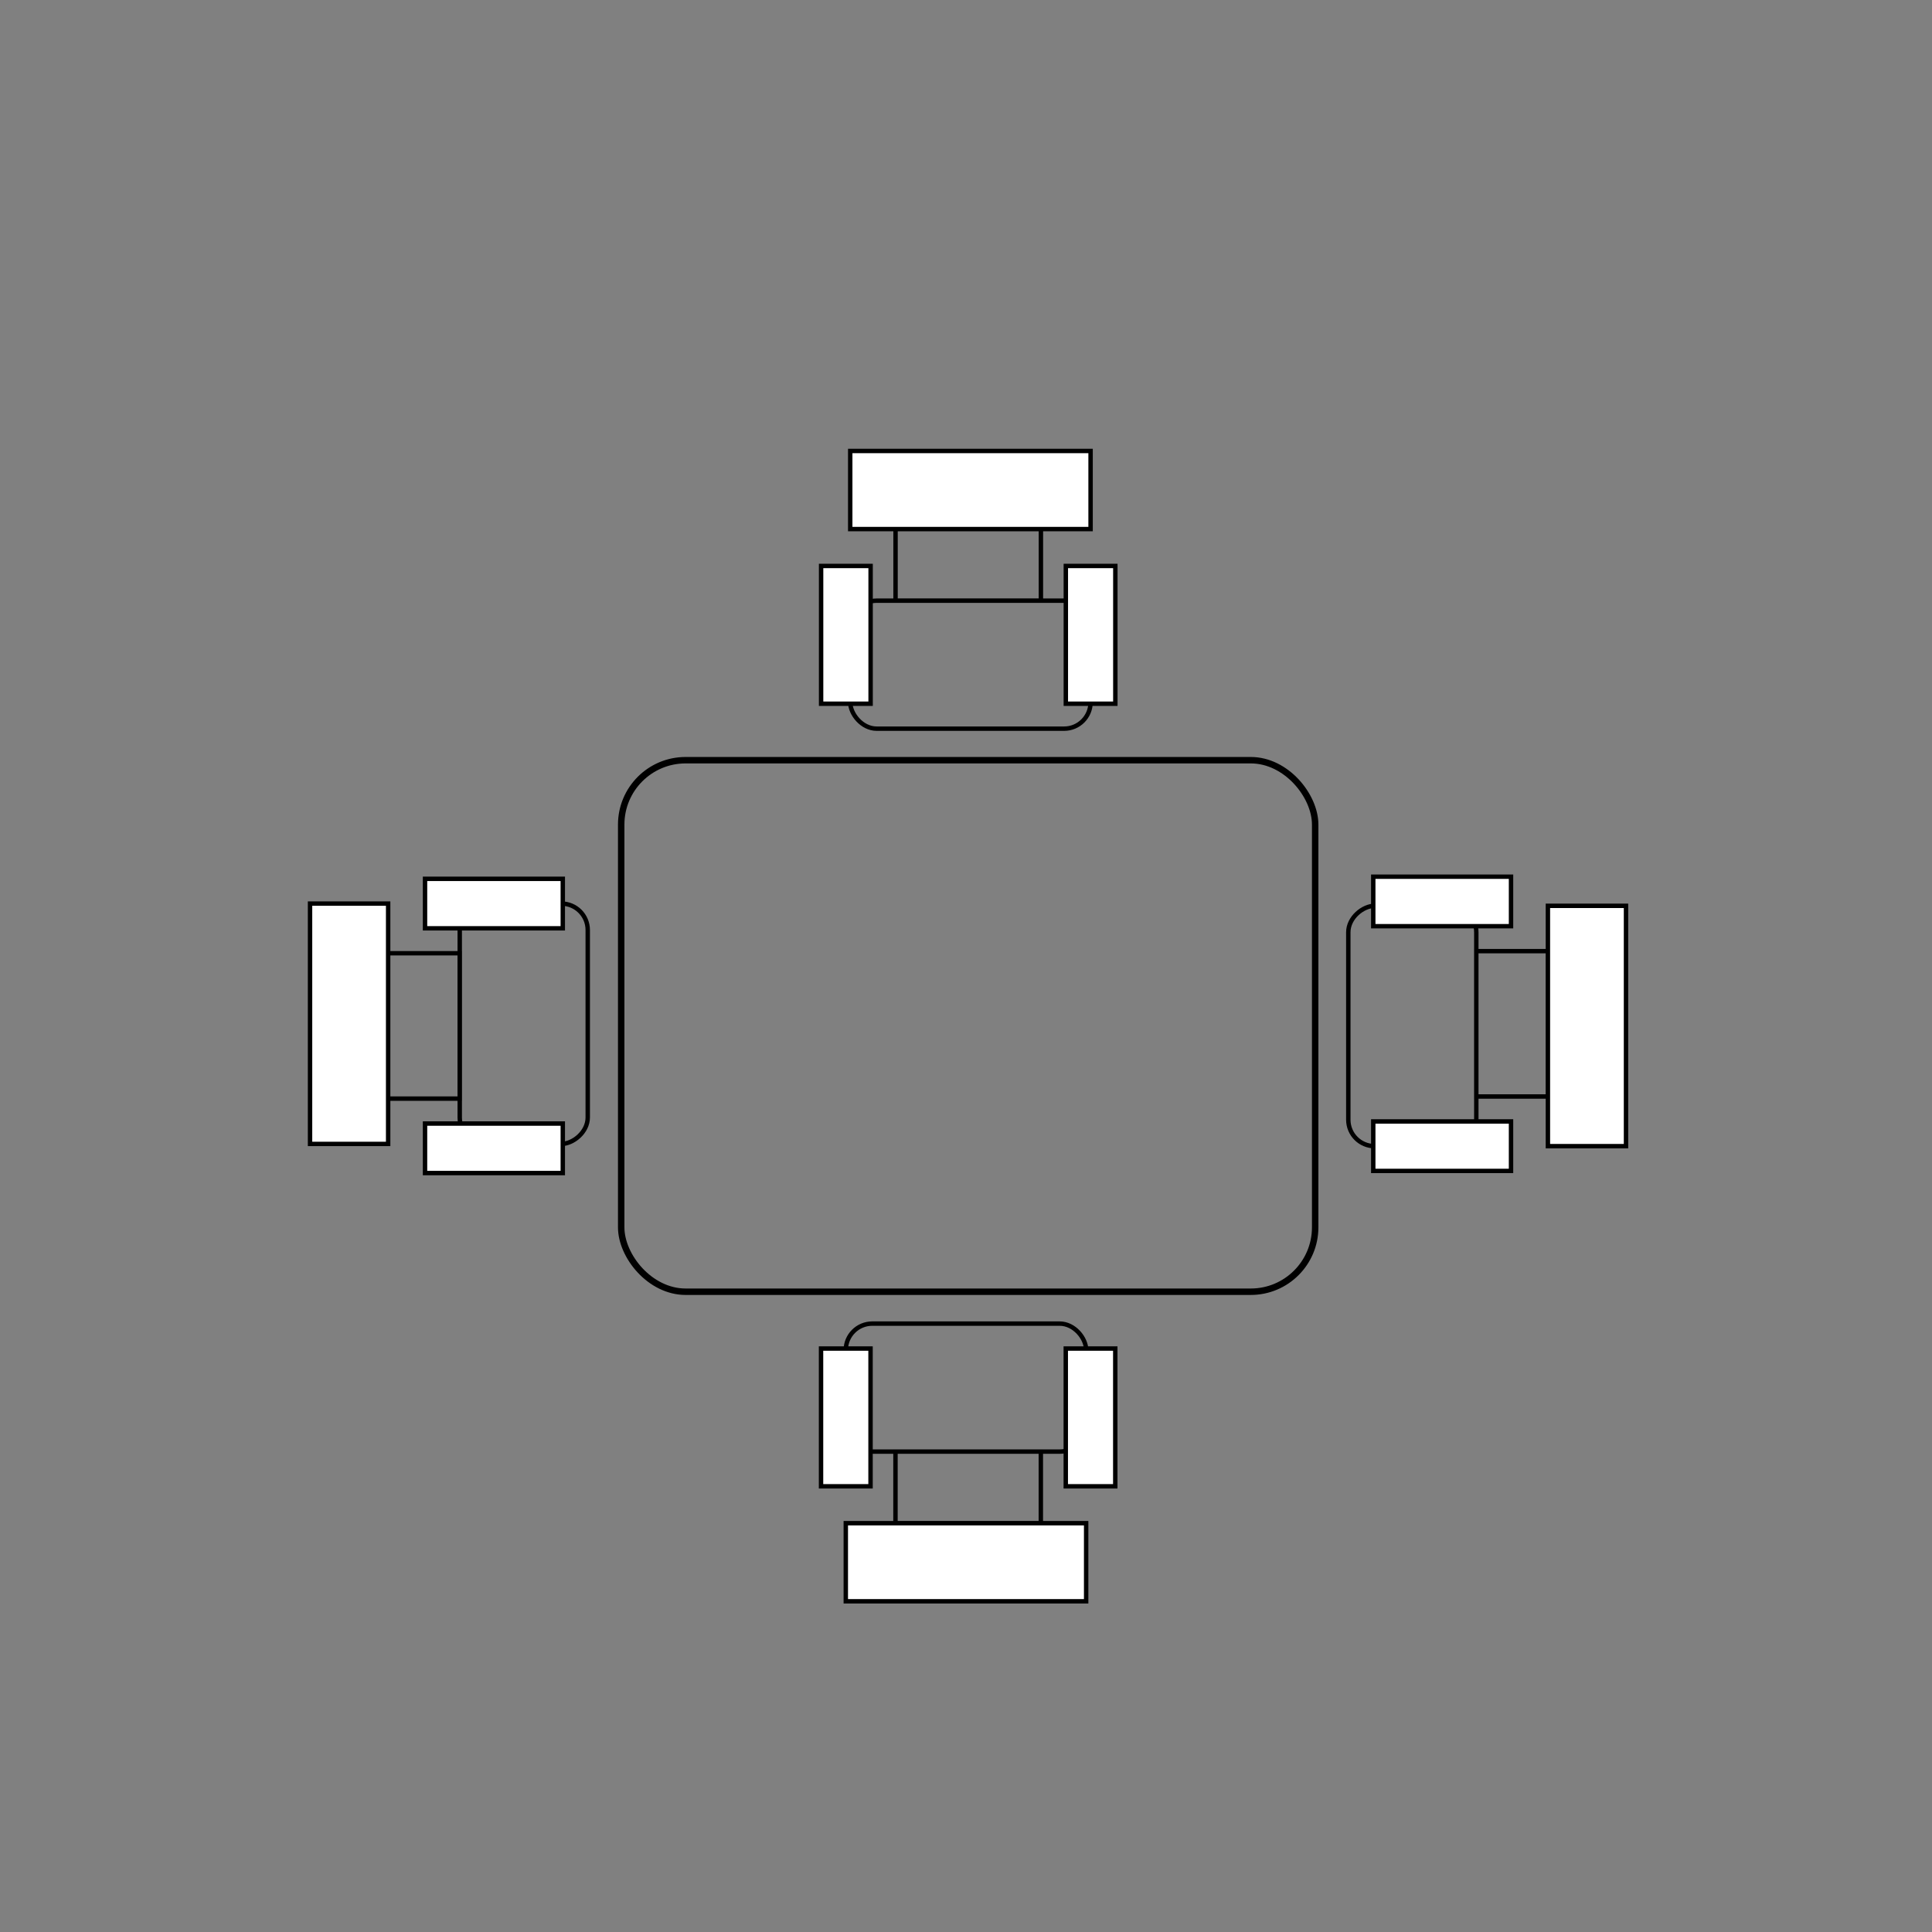 <svg id="eZTpFmyLAIc1" xmlns="http://www.w3.org/2000/svg" xmlns:xlink="http://www.w3.org/1999/xlink" viewBox="0 0 300 300" shape-rendering="geometricPrecision" text-rendering="geometricPrecision"><rect x="0" y="0" width="300" height="300" fill="#808080" stroke="none"/><rect width="107.761" height="82.536" rx="10" ry="10" transform="translate(96.459 118.043)" fill="none" stroke="#000"/><g transform="matrix(.684 0 0 0.684 32.248 37.096)"><rect width="54.565" height="29.059" rx="6" ry="6" transform="translate(145.869 82.128)" fill="none" stroke="#000"/><rect width="11.238" height="31.275" rx="0" ry="0" transform="translate(139.258 74.248)" fill="#fff" stroke="#000"/><rect width="11.238" height="31.275" rx="0" ry="0" transform="translate(194.816 74.248)" fill="#fff" stroke="#000"/><rect width="32.999" height="19.208" rx="0" ry="0" transform="matrix(1 0 0 0.846 156.157 65.875)" fill="none" stroke="#000"/><rect width="54.565" height="17.731" rx="0" ry="0" transform="translate(145.869 48.144)" fill="#fff" stroke="#000"/></g><g transform="matrix(0-.684 0.684 0 15.212 277.403)"><rect width="54.565" height="29.059" rx="6" ry="6" transform="translate(145.869 82.128)" fill="none" stroke="#000"/><rect width="11.238" height="31.275" rx="0" ry="0" transform="translate(139.258 74.248)" fill="#fff" stroke="#000"/><rect width="11.238" height="31.275" rx="0" ry="0" transform="translate(194.816 74.248)" fill="#fff" stroke="#000"/><rect width="32.999" height="19.208" rx="0" ry="0" transform="matrix(1 0 0 0.846 156.157 65.875)" fill="none" stroke="#000"/><rect width="54.565" height="17.731" rx="0" ry="0" transform="translate(145.869 48.144)" fill="#fff" stroke="#000"/></g><g transform="matrix(-.684 0 0-.684 268.431 281.579)"><rect width="54.565" height="29.059" rx="6" ry="6" transform="translate(145.869 82.128)" fill="none" stroke="#000"/><rect width="11.238" height="31.275" rx="0" ry="0" transform="translate(139.258 74.248)" fill="#fff" stroke="#000"/><rect width="11.238" height="31.275" rx="0" ry="0" transform="translate(194.816 74.248)" fill="#fff" stroke="#000"/><rect width="32.999" height="19.208" rx="0" ry="0" transform="matrix(1 0 0 0.846 156.157 65.875)" fill="none" stroke="#000"/><rect width="54.565" height="17.731" rx="0" ry="0" transform="translate(145.869 48.144)" fill="#fff" stroke="#000"/></g><g transform="matrix(0 0.684-.684 0 285.416 40.88)"><rect width="54.565" height="29.059" rx="6" ry="6" transform="translate(145.869 82.128)" fill="none" stroke="#000"/><rect width="11.238" height="31.275" rx="0" ry="0" transform="translate(139.258 74.248)" fill="#fff" stroke="#000"/><rect width="11.238" height="31.275" rx="0" ry="0" transform="translate(194.816 74.248)" fill="#fff" stroke="#000"/><rect width="32.999" height="19.208" rx="0" ry="0" transform="matrix(1 0 0 0.846 156.157 65.875)" fill="none" stroke="#000"/><rect width="54.565" height="17.731" rx="0" ry="0" transform="translate(145.869 48.144)" fill="#fff" stroke="#000"/></g></svg>
